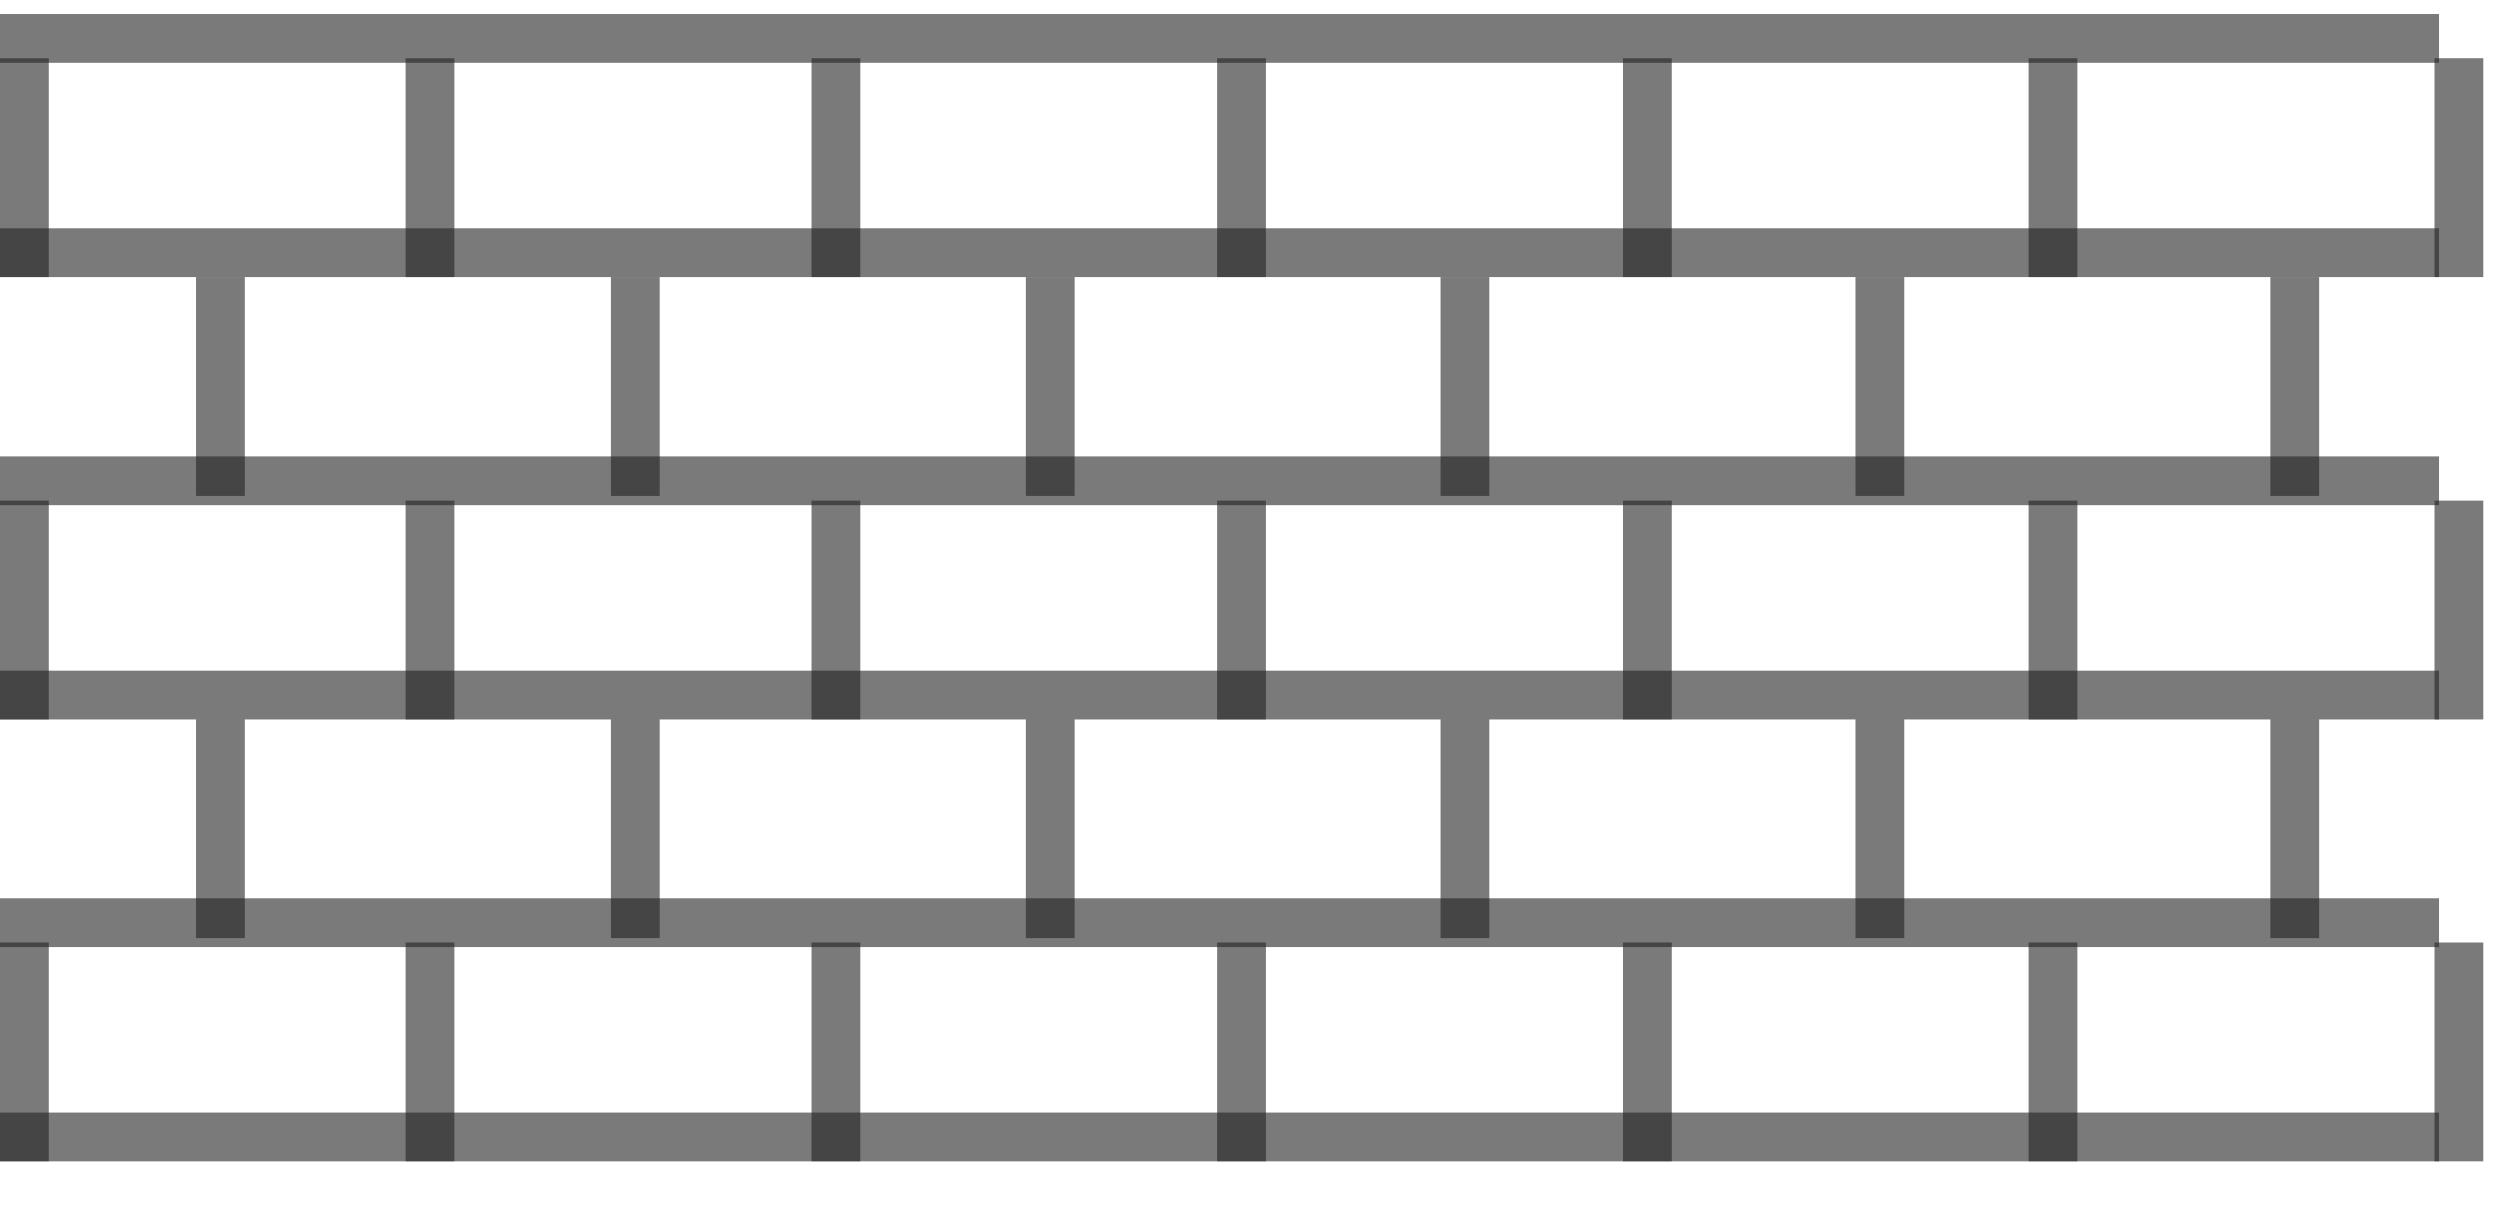 <svg width="41" height="20" viewBox="0 0 41 20" fill="none" xmlns="http://www.w3.org/2000/svg">
<line y1="0.63" x2="40" y2="0.63" stroke="#222222" stroke-opacity="0.6" stroke-width="0.8"/>
<line y1="4.144" x2="40" y2="4.144" stroke="#222222" stroke-opacity="0.6" stroke-width="0.8"/>
<line x1="0.4" y1="0.955" x2="0.4" y2="4.544" stroke="#222222" stroke-opacity="0.6" stroke-width="0.8"/>
<line x1="7.052" y1="0.955" x2="7.052" y2="4.544" stroke="#222222" stroke-opacity="0.6" stroke-width="0.8"/>
<line x1="3.615" y1="4.544" x2="3.615" y2="8.133" stroke="#222222" stroke-opacity="0.6" stroke-width="0.8"/>
<line x1="3.615" y1="11.796" x2="3.615" y2="15.385" stroke="#222222" stroke-opacity="0.6" stroke-width="0.8"/>
<line x1="10.419" y1="4.544" x2="10.419" y2="8.133" stroke="#222222" stroke-opacity="0.6" stroke-width="0.8"/>
<line x1="10.419" y1="11.796" x2="10.419" y2="15.385" stroke="#222222" stroke-opacity="0.6" stroke-width="0.8"/>
<line x1="17.224" y1="4.544" x2="17.224" y2="8.133" stroke="#222222" stroke-opacity="0.6" stroke-width="0.8"/>
<line x1="17.224" y1="11.796" x2="17.224" y2="15.385" stroke="#222222" stroke-opacity="0.6" stroke-width="0.8"/>
<line x1="24.025" y1="4.544" x2="24.025" y2="8.133" stroke="#222222" stroke-opacity="0.6" stroke-width="0.8"/>
<line x1="24.025" y1="11.796" x2="24.025" y2="15.385" stroke="#222222" stroke-opacity="0.6" stroke-width="0.8"/>
<line x1="30.83" y1="4.544" x2="30.83" y2="8.133" stroke="#222222" stroke-opacity="0.6" stroke-width="0.8"/>
<line x1="30.83" y1="11.796" x2="30.83" y2="15.385" stroke="#222222" stroke-opacity="0.6" stroke-width="0.8"/>
<line x1="37.634" y1="4.544" x2="37.634" y2="8.133" stroke="#222222" stroke-opacity="0.6" stroke-width="0.8"/>
<line x1="37.634" y1="11.796" x2="37.634" y2="15.385" stroke="#222222" stroke-opacity="0.6" stroke-width="0.8"/>
<line x1="13.709" y1="0.955" x2="13.709" y2="4.544" stroke="#222222" stroke-opacity="0.6" stroke-width="0.8"/>
<line x1="20.361" y1="0.955" x2="20.361" y2="4.544" stroke="#222222" stroke-opacity="0.6" stroke-width="0.8"/>
<line x1="27.017" y1="0.955" x2="27.017" y2="4.544" stroke="#222222" stroke-opacity="0.6" stroke-width="0.8"/>
<line x1="33.669" y1="0.955" x2="33.669" y2="4.544" stroke="#222222" stroke-opacity="0.6" stroke-width="0.8"/>
<line x1="40.326" y1="0.955" x2="40.326" y2="4.544" stroke="#222222" stroke-opacity="0.6" stroke-width="0.8"/>
<line y1="7.885" x2="40" y2="7.885" stroke="#222222" stroke-opacity="0.6" stroke-width="0.8"/>
<line y1="11.399" x2="40" y2="11.399" stroke="#222222" stroke-opacity="0.6" stroke-width="0.8"/>
<line x1="0.4" y1="8.21" x2="0.4" y2="11.799" stroke="#222222" stroke-opacity="0.6" stroke-width="0.8"/>
<line x1="7.052" y1="8.21" x2="7.052" y2="11.799" stroke="#222222" stroke-opacity="0.6" stroke-width="0.8"/>
<line x1="13.709" y1="8.21" x2="13.709" y2="11.799" stroke="#222222" stroke-opacity="0.6" stroke-width="0.8"/>
<line x1="20.361" y1="8.21" x2="20.361" y2="11.799" stroke="#222222" stroke-opacity="0.6" stroke-width="0.8"/>
<line x1="27.017" y1="8.21" x2="27.017" y2="11.799" stroke="#222222" stroke-opacity="0.6" stroke-width="0.8"/>
<line x1="33.669" y1="8.21" x2="33.669" y2="11.799" stroke="#222222" stroke-opacity="0.6" stroke-width="0.8"/>
<line x1="40.326" y1="8.21" x2="40.326" y2="11.799" stroke="#222222" stroke-opacity="0.6" stroke-width="0.8"/>
<line y1="15.132" x2="40" y2="15.132" stroke="#222222" stroke-opacity="0.6" stroke-width="0.8"/>
<line y1="18.646" x2="40" y2="18.646" stroke="#222222" stroke-opacity="0.6" stroke-width="0.8"/>
<line x1="0.4" y1="15.457" x2="0.4" y2="19.046" stroke="#222222" stroke-opacity="0.6" stroke-width="0.8"/>
<line x1="7.052" y1="15.457" x2="7.052" y2="19.046" stroke="#222222" stroke-opacity="0.6" stroke-width="0.8"/>
<line x1="13.709" y1="15.457" x2="13.709" y2="19.046" stroke="#222222" stroke-opacity="0.6" stroke-width="0.8"/>
<line x1="20.361" y1="15.457" x2="20.361" y2="19.046" stroke="#222222" stroke-opacity="0.6" stroke-width="0.8"/>
<line x1="27.017" y1="15.457" x2="27.017" y2="19.046" stroke="#222222" stroke-opacity="0.6" stroke-width="0.8"/>
<line x1="33.669" y1="15.457" x2="33.669" y2="19.046" stroke="#222222" stroke-opacity="0.6" stroke-width="0.8"/>
<line x1="40.326" y1="15.457" x2="40.326" y2="19.046" stroke="#222222" stroke-opacity="0.6" stroke-width="0.8"/>
</svg>
